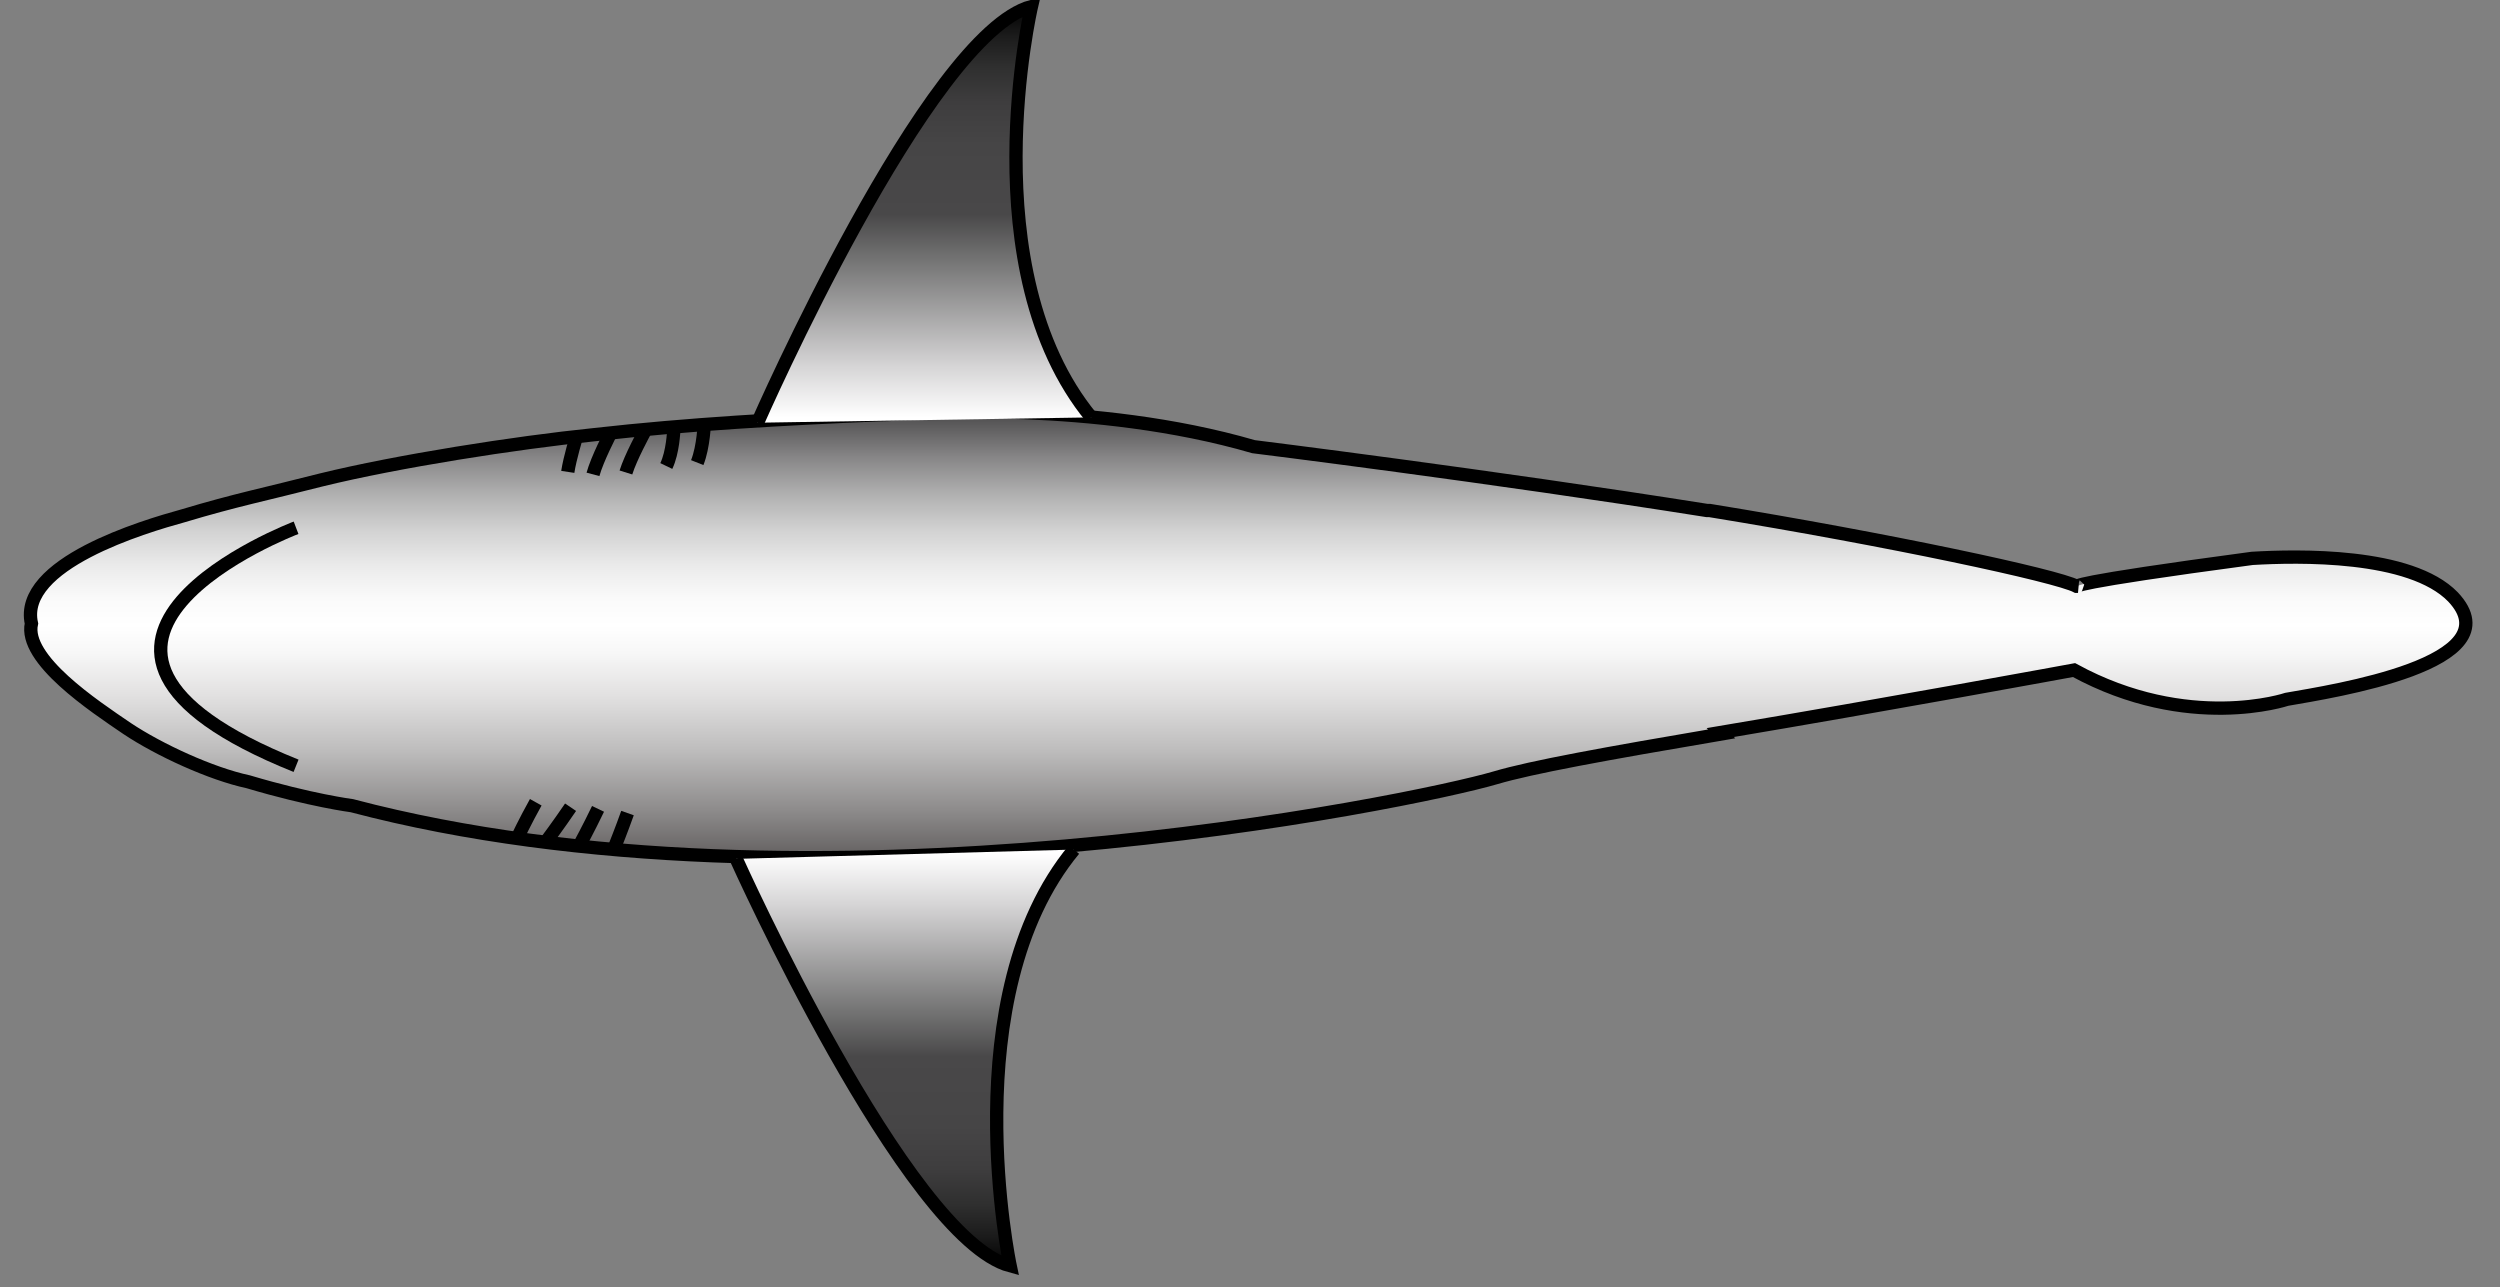 <?xml version="1.0" encoding="utf-8"?>
<!-- Generator: Adobe Illustrator 16.0.0, SVG Export Plug-In . SVG Version: 6.00 Build 0)  -->
<!DOCTYPE svg PUBLIC "-//W3C//DTD SVG 1.1//EN" "http://www.w3.org/Graphics/SVG/1.1/DTD/svg11.dtd">
<svg version="1.1" id="Layer_1" xmlns="http://www.w3.org/2000/svg" xmlns:xlink="http://www.w3.org/1999/xlink" x="0px" y="0px"
	 width="188px" height="96.8px" viewBox="0 0 188 96.8" enable-background="new 0 0 188 96.8" xml:space="preserve">
<rect x="0" y="0" width="188" height="96.8" fill="#808080" stroke="none"/>
<g id="Layer_2">
	
		<linearGradient id="SVGID_1_" gradientUnits="userSpaceOnUse" x1="185.86" y1="593.83" x2="185.86" y2="560.29" gradientTransform="matrix(1 0 0 1 -92 -529.333)">
		<stop  offset="0" style="stop-color:#636060"/>
		<stop  offset="0.101" style="stop-color:#8B8989"/>
		<stop  offset="0.239" style="stop-color:#BDBCBC"/>
		<stop  offset="0.361" style="stop-color:#E1E0E0"/>
		<stop  offset="0.459" style="stop-color:#F7F7F7"/>
		<stop  offset="0.521" style="stop-color:#FFFFFF"/>
		<stop  offset="0.581" style="stop-color:#FAFAFA"/>
		<stop  offset="0.653" style="stop-color:#EBEBEB"/>
		<stop  offset="0.731" style="stop-color:#D3D3D3"/>
		<stop  offset="0.813" style="stop-color:#B1B1B1"/>
		<stop  offset="0.899" style="stop-color:#868586"/>
		<stop  offset="0.987" style="stop-color:#525152"/>
		<stop  offset="1" style="stop-color:#494849"/>
	</linearGradient>
	<path fill="url(#SVGID_1_)" stroke="#000000" stroke-miterlimit="10" d="M129.464,55.189c-8.8,1.5-14.3,2.5-17,3.299
		c-6.1,1.801-51.5,11.201-86,2.1c0,0-3.1-0.398-7.8-1.799c-2.8-0.6-6.7-2.4-9.1-4c-2.5-1.701-7.8-5.201-7.2-7.9
		c-1-4.5,8.5-7.3,11.4-8.1c4-1.2,6.1-1.6,10.4-2.7c5.7-1.4,14.6-2.8,20.5-3.4c7.1-0.8,14.3-1.2,21.4-1.5c0.9,0,1.8-0.1,2.7-0.1
		c0,0,13.5-1,25.5,2.5c0,0,17.7,2.2,34.101,4.8h0.2c13.5,2.2,26.1,4.9,27.6,5.7h0.1c0,0-1.1-0.2,13.101-2.1
		c3.399-0.2,11.899-0.4,15.1,2.9c4.7,5-9.1,7.1-12.5,7.699c0,0-7.399,2.5-16-2.199c0,0-14.1,2.6-26.6,4.699L129.464,55.189z"/>
	<path fill="none" stroke="#000000" stroke-miterlimit="10" d="M43.364,32.789c0,0-0.502,1.623-0.667,2.696"/>
	<path fill="none" stroke="#000000" stroke-miterlimit="10" d="M45.964,32.488c0,0-1.066,2.047-1.372,3.185"/>
	<path fill="none" stroke="#000000" stroke-miterlimit="10" d="M48.464,32.488c0,0-1.034,1.888-1.395,3.042"/>
	<path fill="none" stroke="#000000" stroke-miterlimit="10" d="M50.664,32.388c0,0-0.063,1.63-0.558,2.656"/>
	<path fill="none" stroke="#000000" stroke-miterlimit="10" d="M53.464,42.488"/>
	<path fill="none" stroke="#000000" stroke-miterlimit="10" d="M52.964,31.789c0,0-0.048,1.79-0.532,3"/>
	<path fill="none" stroke="#000000" stroke-miterlimit="10" d="M110.764,25.588"/>
	<path fill="none" stroke="#000000" stroke-miterlimit="10" d="M110.764,48.088"/>
	<path fill="none" stroke="#000000" stroke-miterlimit="10" d="M46.264,63.587c0,0,0.466-1.156,0.924-2.445"/>
	<path fill="none" stroke="#000000" stroke-miterlimit="10" d="M43.564,63.587c0,0,0.726-1.336,1.408-2.76"/>
	<path fill="none" stroke="#000000" stroke-miterlimit="10" d="M41.064,63.289c0,0,0.946-1.262,1.843-2.586"/>
	<path fill="none" stroke="#000000" stroke-miterlimit="10" d="M38.864,63.087c0,0,0.637-1.346,1.425-2.756"/>
	
		<linearGradient id="SVGID_2_" gradientUnits="userSpaceOnUse" x1="160.065" y1="593.163" x2="160.065" y2="624.512" gradientTransform="matrix(1 0 0 1 -92 -529.333)">
		<stop  offset="0.011" style="stop-color:#FFFFFF"/>
		<stop  offset="0.133" style="stop-color:#D6D5D6"/>
		<stop  offset="0.407" style="stop-color:#6D6D6D"/>
		<stop  offset="0.499" style="stop-color:#494849"/>
		<stop  offset="0.666" style="stop-color:#464546"/>
		<stop  offset="0.768" style="stop-color:#3E3D3E"/>
		<stop  offset="0.854" style="stop-color:#2F2F2F"/>
		<stop  offset="0.929" style="stop-color:#1B1B1B"/>
		<stop  offset="0.998" style="stop-color:#010101"/>
		<stop  offset="1" style="stop-color:#000000"/>
	</linearGradient>
	<path fill="url(#SVGID_2_)" stroke="#000000" stroke-miterlimit="10" d="M55.364,64.587c0,0,12.8,28.5,20.6,30.602
		c0,0-4.3-20.301,4.8-31.301"/>
	
		<linearGradient id="SVGID_3_" gradientUnits="userSpaceOnUse" x1="161.514" y1="59.873" x2="161.514" y2="91.172" gradientTransform="matrix(1 0 0 -1 -92 91.614)">
		<stop  offset="0.011" style="stop-color:#FFFFFF"/>
		<stop  offset="0.133" style="stop-color:#D6D5D6"/>
		<stop  offset="0.407" style="stop-color:#6D6D6D"/>
		<stop  offset="0.499" style="stop-color:#494849"/>
		<stop  offset="0.666" style="stop-color:#464546"/>
		<stop  offset="0.768" style="stop-color:#3E3D3E"/>
		<stop  offset="0.854" style="stop-color:#2F2F2F"/>
		<stop  offset="0.929" style="stop-color:#1B1B1B"/>
		<stop  offset="0.998" style="stop-color:#010101"/>
		<stop  offset="1" style="stop-color:#000000"/>
	</linearGradient>
	<path fill="url(#SVGID_3_)" stroke="#000000" stroke-miterlimit="10" d="M82.064,31.388c-9.1-11.1-4.5-30.9-4.5-30.9
		c-7.8,2.1-20.6,31.3-20.6,31.3"/>
	<path fill="none" stroke="#000000" stroke-miterlimit="10" d="M22.264,39.688c0,0-22.9,8.7,0,17.899"/>
</g>
</svg>
